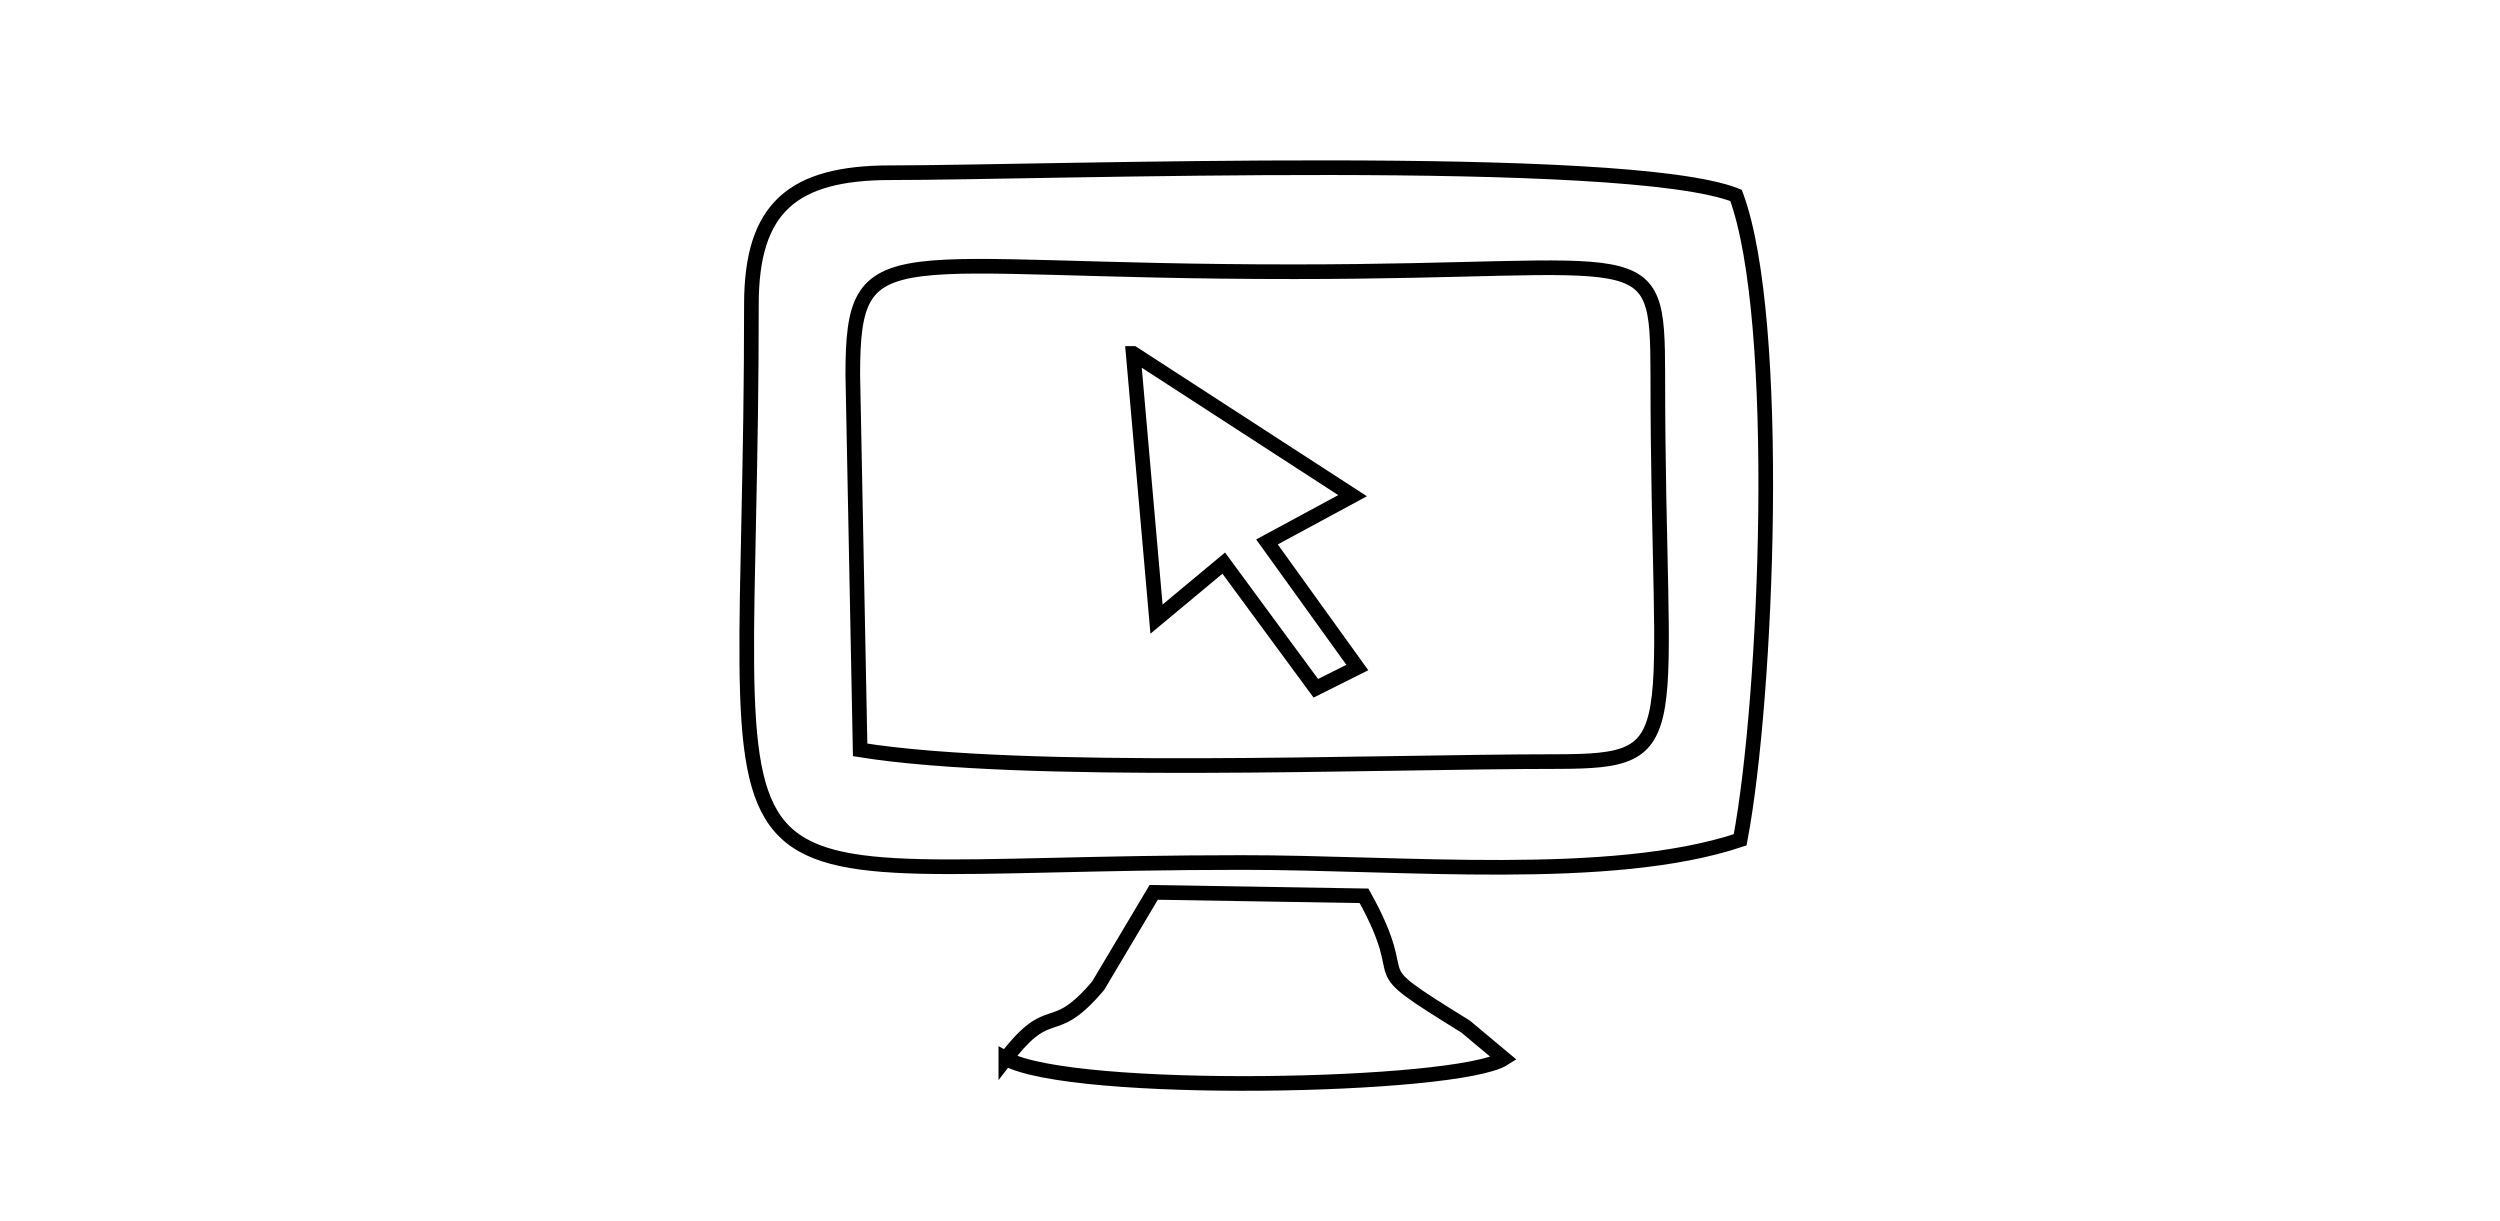 <svg xmlns="http://www.w3.org/2000/svg" width="437.121" height="213.44" shape-rendering="geometricPrecision" text-rendering="geometricPrecision" image-rendering="optimizeQuality" fill-rule="evenodd" clip-rule="evenodd" viewBox="0 0 11565 5647"><path fill="none" stroke="#000" stroke-width="67.73" d="M3945 1733c0-669 160-475 2041-476 1646 0 1682-162 1683 476 0 1699 155 1789-466 1790-848 0-2467 67-3224-54l-34-1736zm-469-324c1 2997-406 2581 2266 2581 740-1 1709 95 2308-105 125-659 195-2404-19-2981-507-202-3194-105-3911-105-455 0-644 163-644 610zm1177 3488c306 170 2089 136 2304 0l-177-148c-522-323-219-154-470-605l-973-16-257 432c-217 256-215 61-427 337zm589-3262l108 1229 311-259 426 579 192-96-418-581 396-214-1015-658z"/></svg>